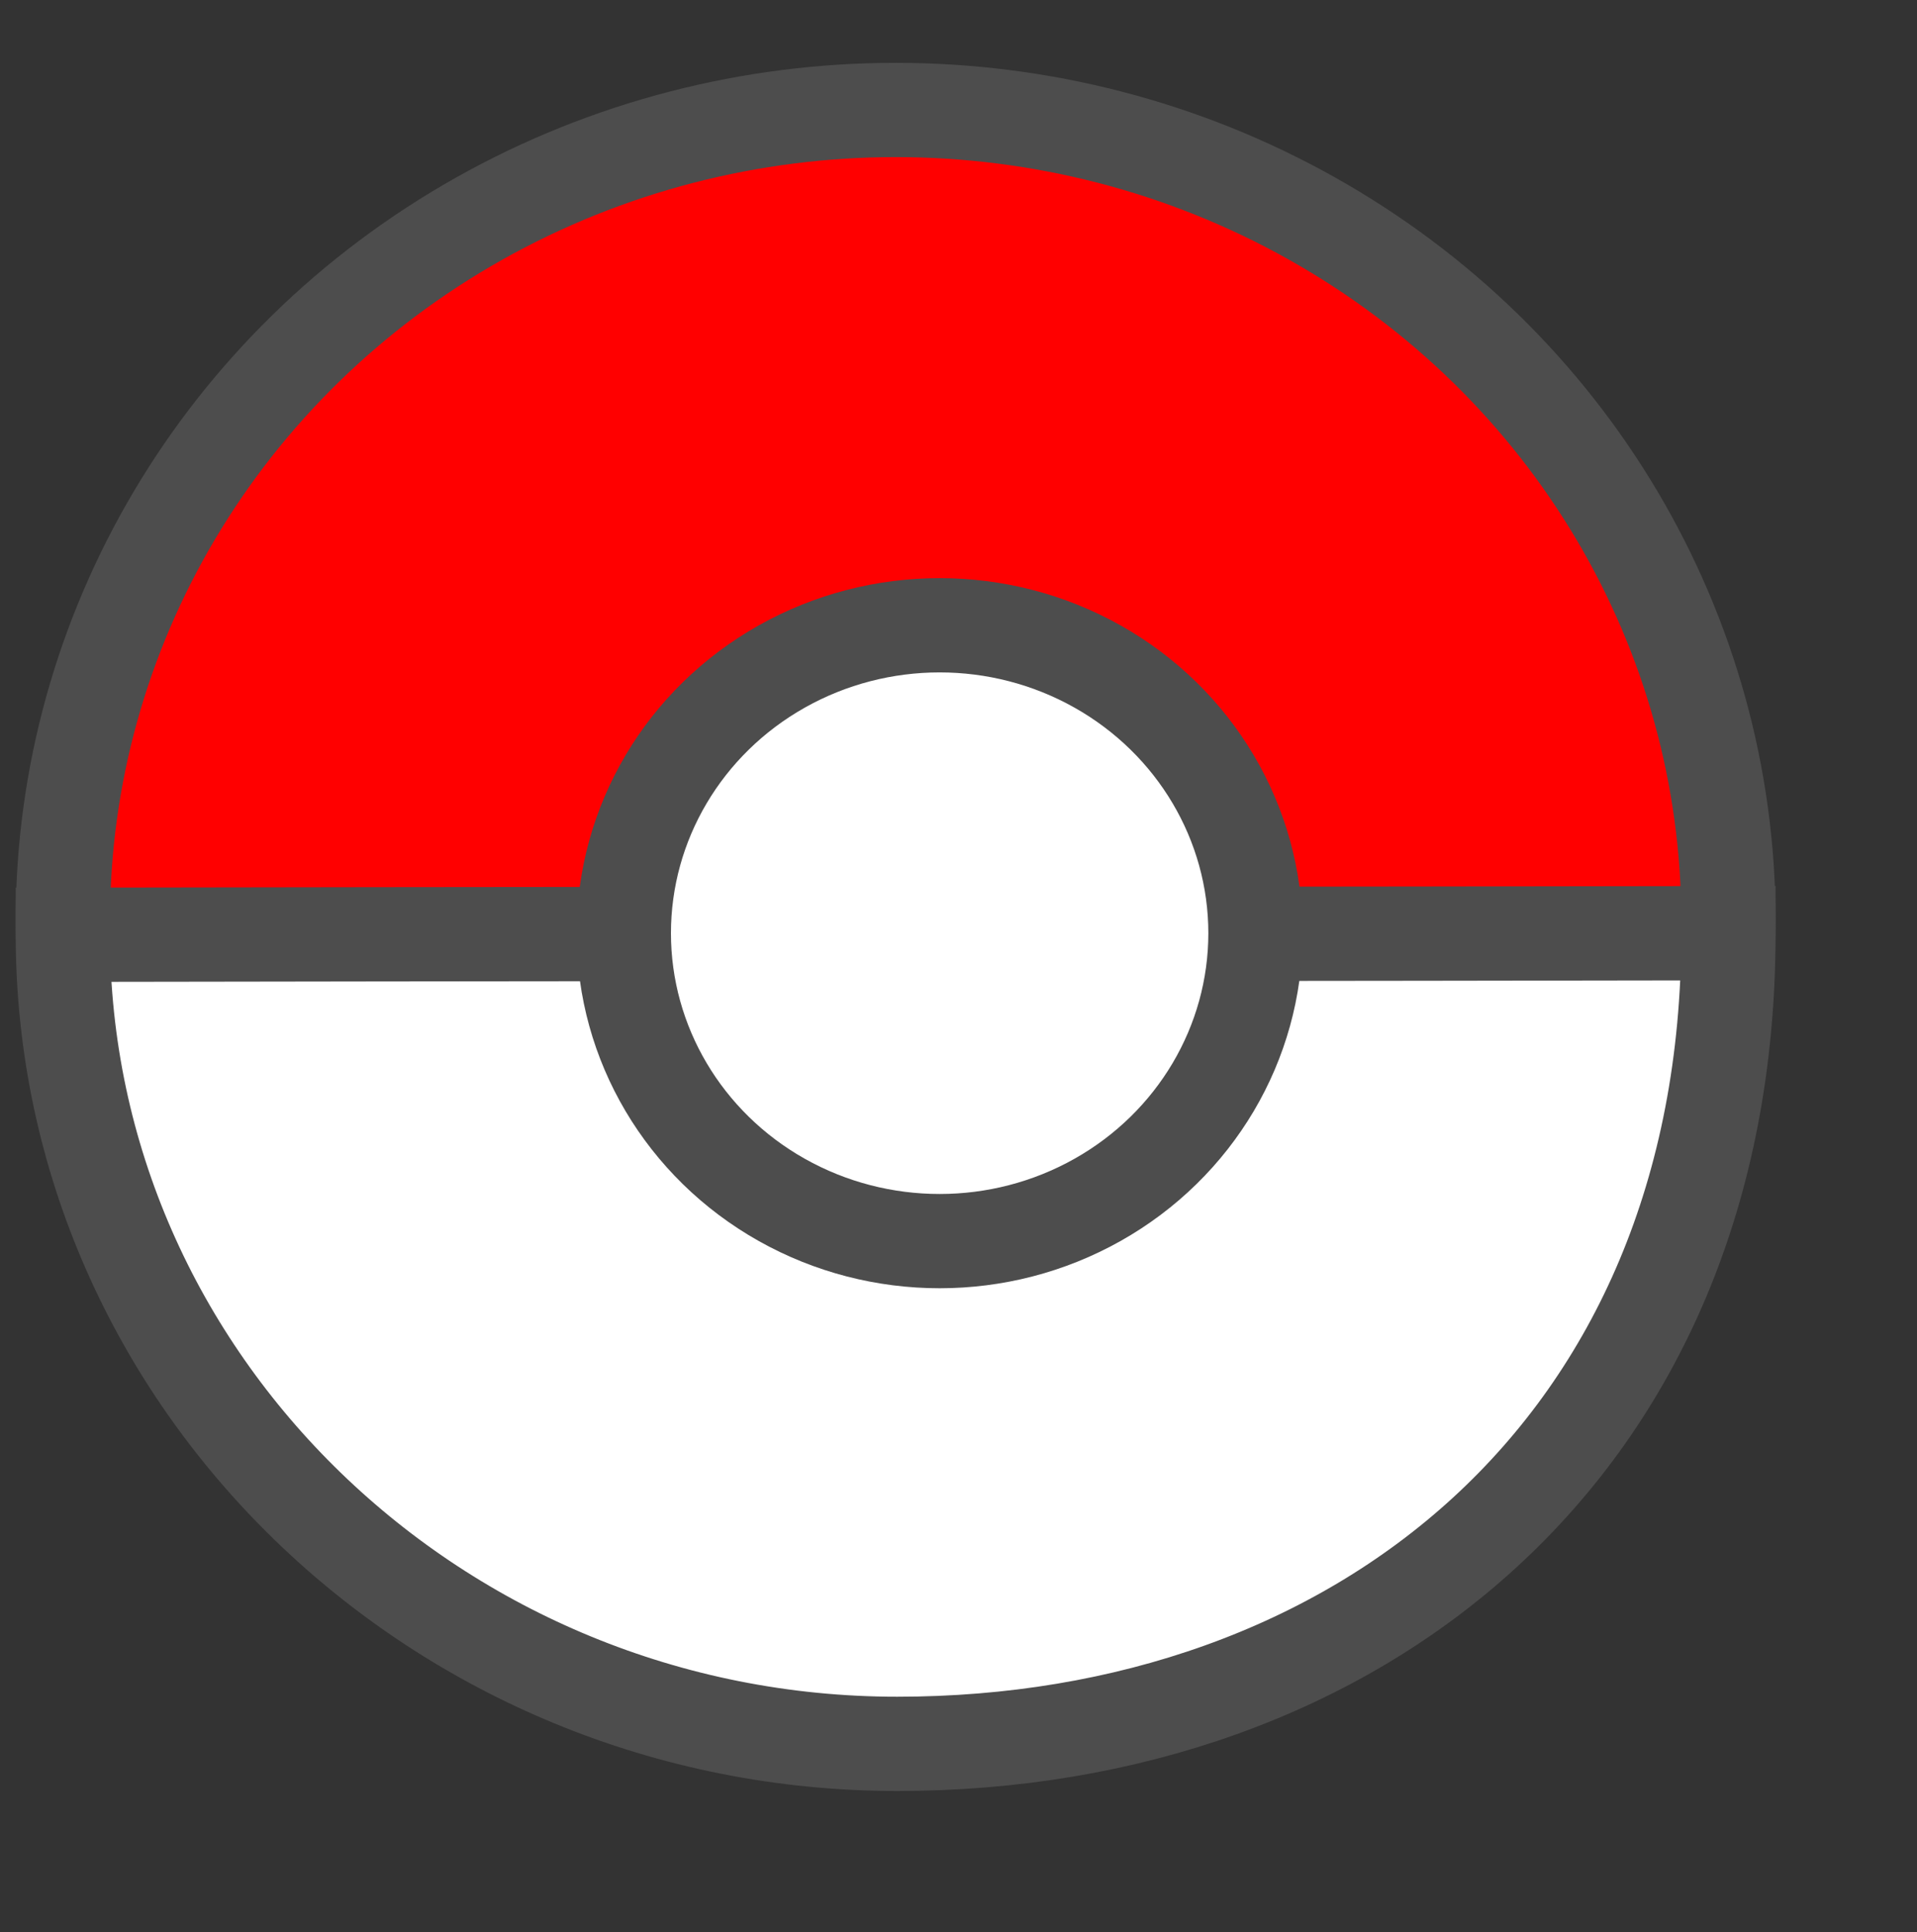 <?xml version="1.0" encoding="utf-8"?>
<!-- Generator: Adobe Illustrator 21.1.0, SVG Export Plug-In . SVG Version: 6.00 Build 0)  -->
<svg version="1.1" id="Warstwa_2" xmlns="http://www.w3.org/2000/svg" xmlns:xlink="http://www.w3.org/1999/xlink" x="0px" y="0px"
	 viewBox="0 0 122 123" style="enable-background:new 0 0 122 123;" xml:space="preserve">
<rect x="0" y="0" width="122" height="123" fill="#333333" stroke="none"/>
<style type="text/css">
	.st0{fill:#FF0000;stroke:#4D4D4D;stroke-width:6;stroke-miterlimit:10;}
	.st1{fill:#FFFFFF;stroke:#4D4D4D;stroke-width:6;stroke-miterlimit:10;}
</style>
<ellipse class="st0" cx="57" cy="58.6" rx="53" ry="51.6"/>
<path class="st1" d="M4,59.5c63.1-0.1,44.8,0,106-0.1c0,32.9-23.7,51.6-52.9,51.6S4,87.9,4,59.5z"/>
<ellipse class="st1" cx="59.8" cy="59.4" rx="20.1" ry="19.6"/>
</svg>
